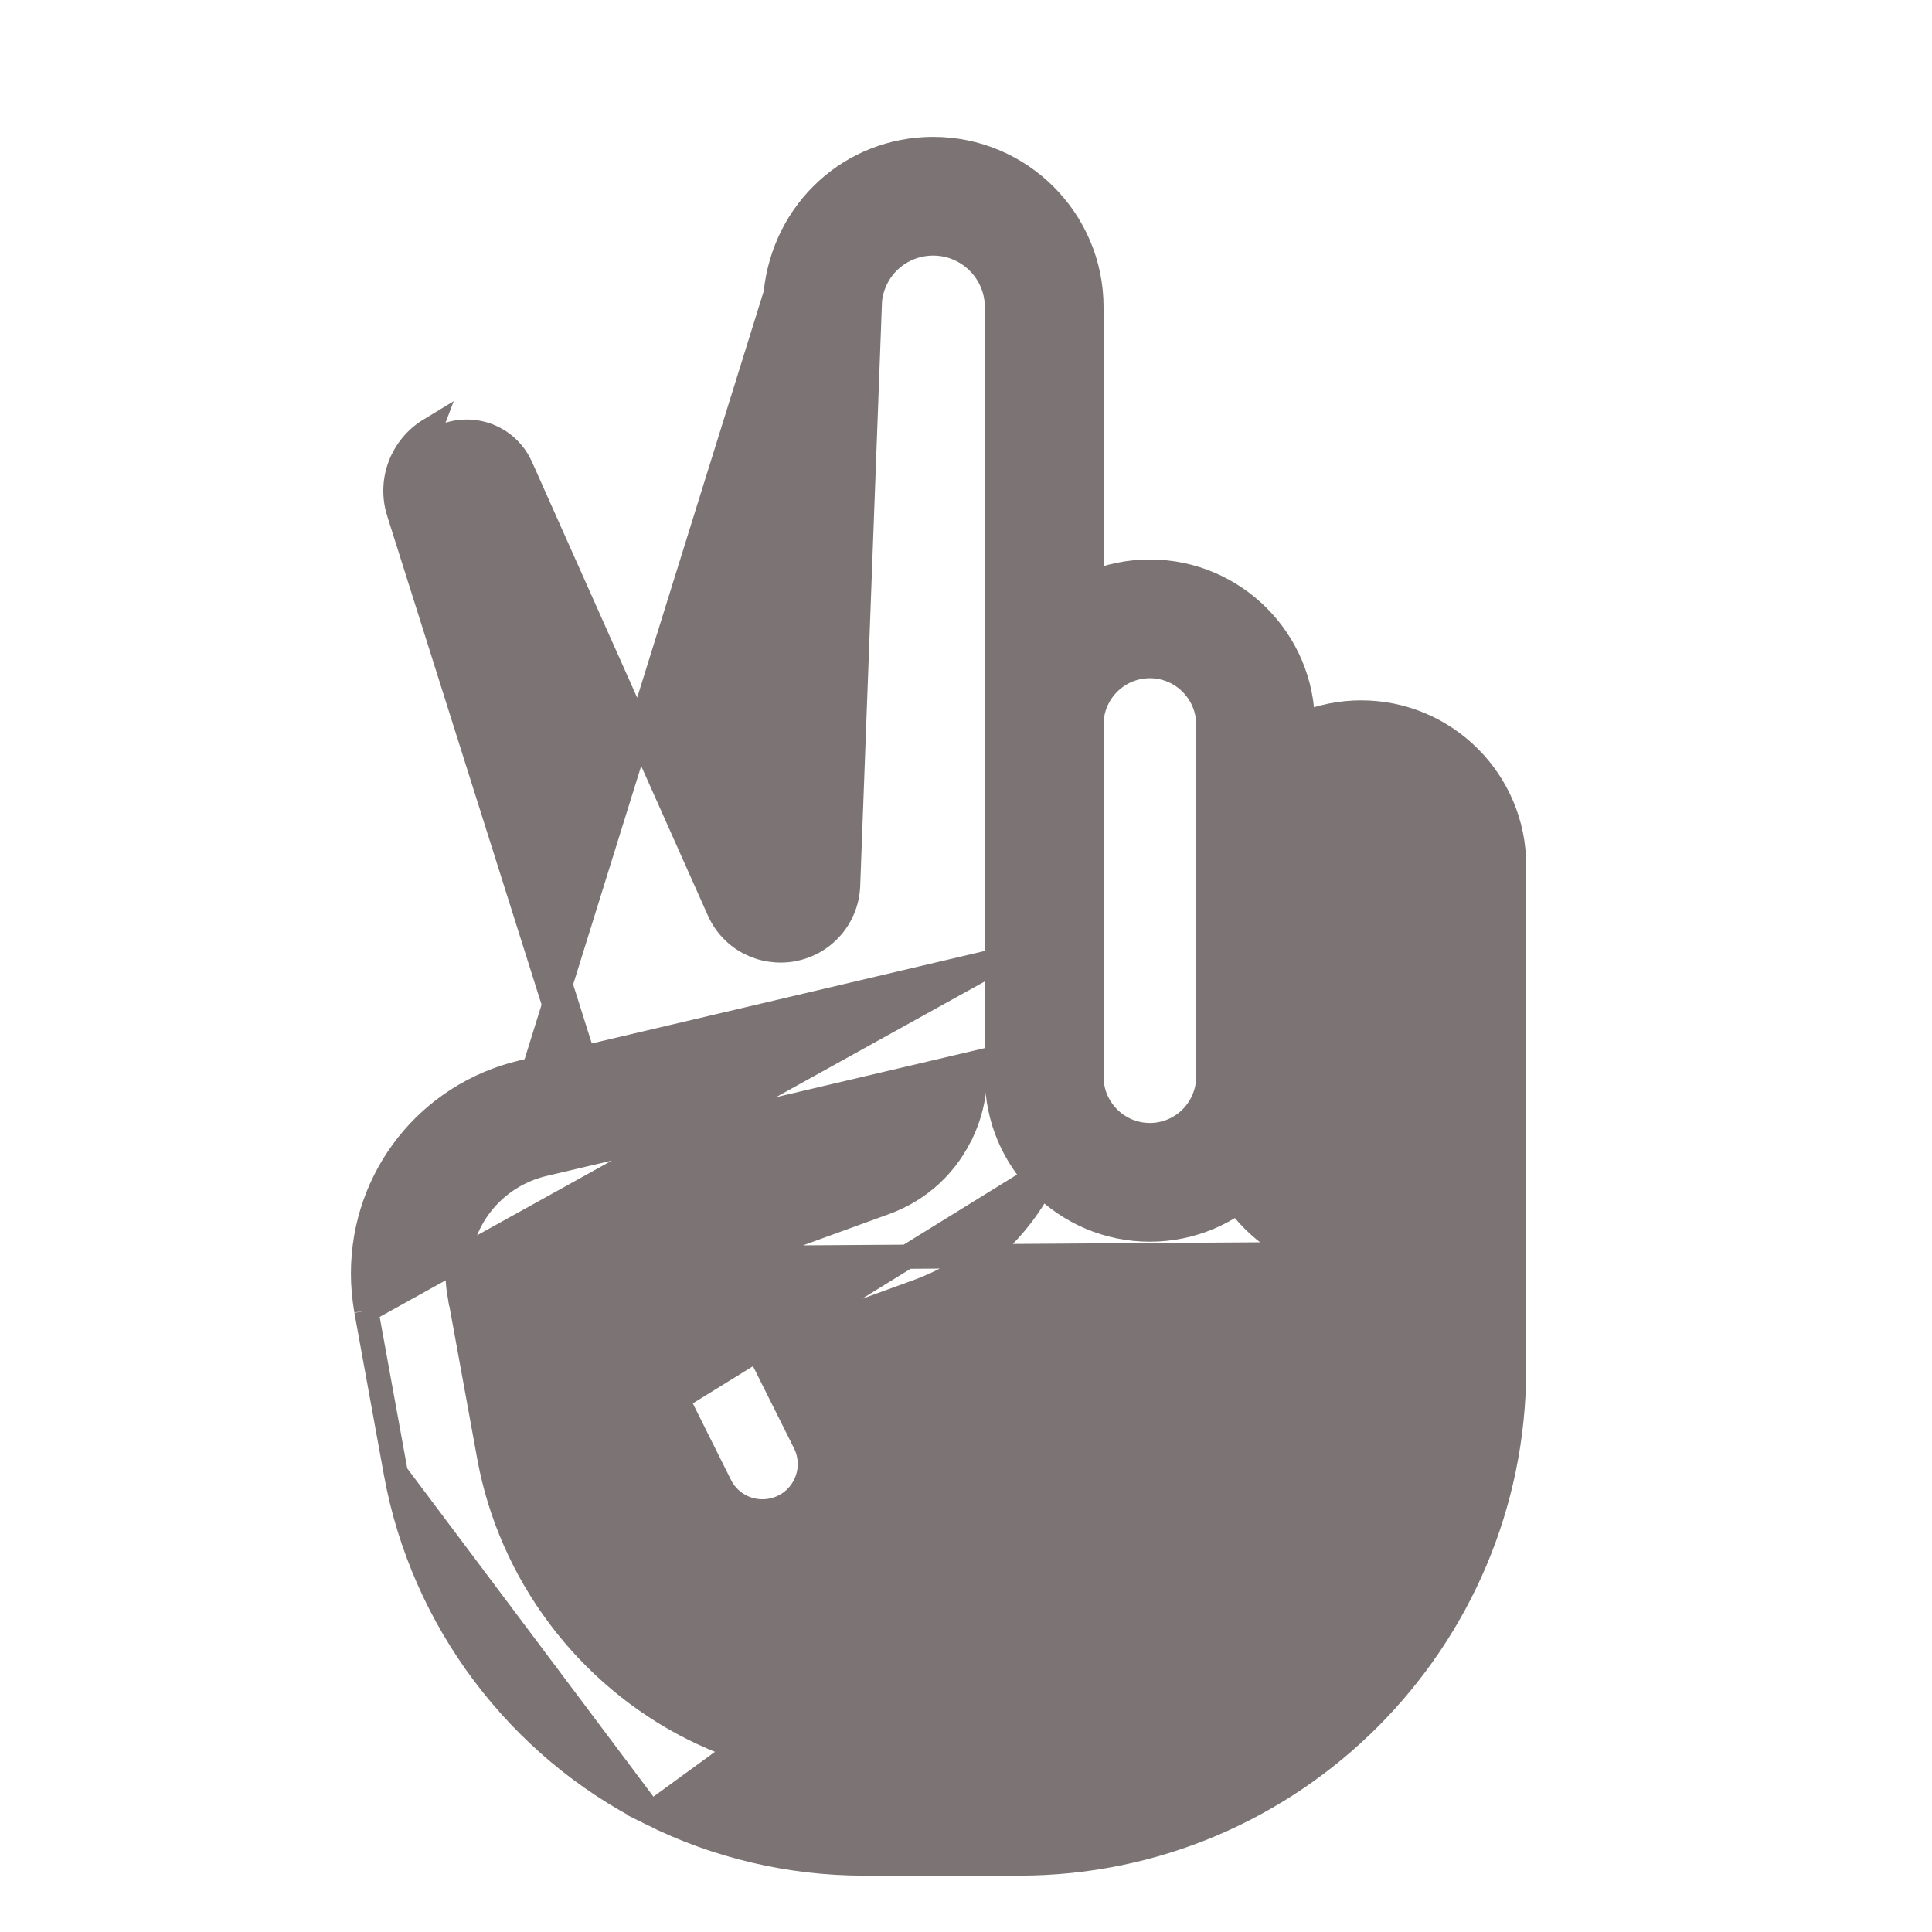 <svg width="24" height="24" viewBox="0 0 24 24" fill="none" xmlns="http://www.w3.org/2000/svg">
<path d="M17.634 15.569C17.411 15.661 17.166 15.713 16.909 15.713C15.861 15.713 15.009 14.861 15.009 13.812V10.75C15.009 9.702 15.861 8.85 16.909 8.85C17.957 8.85 18.809 9.702 18.809 10.75V17.003C18.809 20.392 16.052 23.15 12.661 23.15H10.726C9.814 23.15 8.901 22.935 8.086 22.527L17.634 15.569ZM17.634 15.569V17.003C17.634 19.744 15.405 21.975 12.662 21.975H10.727C9.996 21.975 9.265 21.802 8.611 21.475L8.611 21.475C7.288 20.812 6.339 19.547 6.075 18.091L6.075 18.091L5.707 16.073C5.707 16.073 5.706 16.073 5.706 16.073C5.692 15.989 5.684 15.904 5.684 15.82C5.684 15.168 6.126 14.609 6.76 14.461L6.76 14.461L12.105 13.204C12.13 13.486 12.082 13.771 11.962 14.039L11.961 14.039C11.773 14.462 11.43 14.782 10.995 14.94C10.995 14.94 10.995 14.94 10.995 14.94L9.109 15.626L17.634 15.569ZM8.411 17.378C8.25 17.056 8.233 16.681 8.366 16.346L8.367 16.346C8.5 16.012 8.77 15.749 9.109 15.626L8.411 17.378ZM8.411 17.378L8.946 18.45L8.946 18.45C9.092 18.742 9.444 18.856 9.734 18.713L9.735 18.713C10.025 18.567 10.143 18.215 9.998 17.925L9.998 17.925L9.462 16.852L9.462 16.852L9.462 16.851C9.447 16.821 9.453 16.796 9.459 16.782L9.459 16.782L9.46 16.778C9.465 16.766 9.477 16.742 9.511 16.73C9.511 16.73 9.511 16.73 9.511 16.73L11.396 16.044L11.396 16.044C12.132 15.776 12.714 15.235 13.034 14.52M8.411 17.378L13.034 14.52M13.034 14.52C13.034 14.52 13.034 14.52 13.034 14.52L12.897 14.458L13.034 14.52ZM13.034 14.52C13.355 13.804 13.37 13.009 13.079 12.282L13.079 12.282M13.034 14.52L13.079 12.282M13.079 12.282C12.971 12.01 12.683 11.865 12.402 11.928L12.402 11.928M13.079 12.282L12.402 11.928M12.402 11.928L12.4 11.928M12.402 11.928L12.4 11.928M12.4 11.928L6.492 13.318C5.324 13.592 4.509 14.621 4.509 15.821C4.509 15.975 4.524 16.128 4.55 16.28L4.55 16.28M12.4 11.928L4.55 16.28M4.55 16.28L4.55 16.282M4.55 16.28L4.55 16.282M4.55 16.282L4.918 18.303M4.55 16.282L4.918 18.303M4.918 18.303C4.918 18.303 4.918 18.303 4.918 18.303M4.918 18.303L4.918 18.303M4.918 18.303C5.249 20.121 6.433 21.701 8.086 22.527L4.918 18.303ZM17.634 13.812C17.634 14.212 17.309 14.537 16.909 14.537C16.509 14.537 16.184 14.212 16.184 13.812V10.75C16.184 10.351 16.509 10.025 16.909 10.025C17.309 10.025 17.634 10.351 17.634 10.75V13.812Z" fill="#7C7474" stroke="#7C7474" stroke-width="0.3"/>
<path d="M16.184 10.75V9C16.184 7.952 15.332 7.1 14.284 7.1C13.236 7.1 12.384 7.952 12.384 9V13.375C12.384 14.423 13.236 15.275 14.284 15.275C15.331 15.275 16.184 14.423 16.184 13.375V11.625C16.184 11.451 16.109 11.295 15.989 11.188C16.109 11.08 16.184 10.924 16.184 10.75ZM15.205 11.188C15.085 11.295 15.009 11.451 15.009 11.625V13.375C15.009 13.774 14.684 14.1 14.284 14.1C13.884 14.1 13.559 13.774 13.559 13.375V9C13.559 8.601 13.884 8.275 14.284 8.275C14.684 8.275 15.009 8.601 15.009 9V10.75C15.009 10.924 15.085 11.08 15.205 11.188Z" fill="#7C7474" stroke="#7C7474" stroke-width="0.3"/>
<path d="M9.635 3.647L9.635 3.647C9.738 2.612 10.578 1.85 11.593 1.85C12.678 1.85 13.559 2.732 13.559 3.816V9C13.559 9.324 13.296 9.588 12.971 9.588C12.647 9.588 12.384 9.324 12.384 9V3.816C12.384 3.38 12.029 3.025 11.593 3.025C11.186 3.025 10.85 3.328 10.807 3.732L10.536 10.999L10.536 10.999C10.522 11.389 10.244 11.717 9.858 11.792L9.856 11.793L9.856 11.793C9.47 11.864 9.09 11.671 8.93 11.311L6.475 5.806L6.474 5.805L6.474 5.805C6.389 5.608 6.225 5.461 6.023 5.396L6.022 5.396C5.822 5.332 5.601 5.357 5.419 5.466C5.126 5.643 4.993 5.994 5.096 6.32L5.096 6.32L7.407 13.636L7.407 13.636C7.504 13.945 7.333 14.275 7.024 14.373C7.024 14.373 7.024 14.373 7.024 14.373L6.978 14.23C6.935 14.244 6.89 14.25 6.846 14.25C6.66 14.25 6.488 14.131 6.429 13.944L9.635 3.647ZM9.635 3.647L9.635 3.656L9.415 9.514L9.635 3.647ZM4.953 6.365L7.264 13.681L4.953 6.365ZM4.953 6.365C4.829 5.973 4.99 5.55 5.342 5.337L4.953 6.365Z" fill="#7C7474" stroke="#7C7474" stroke-width="0.3"/>
</svg>
